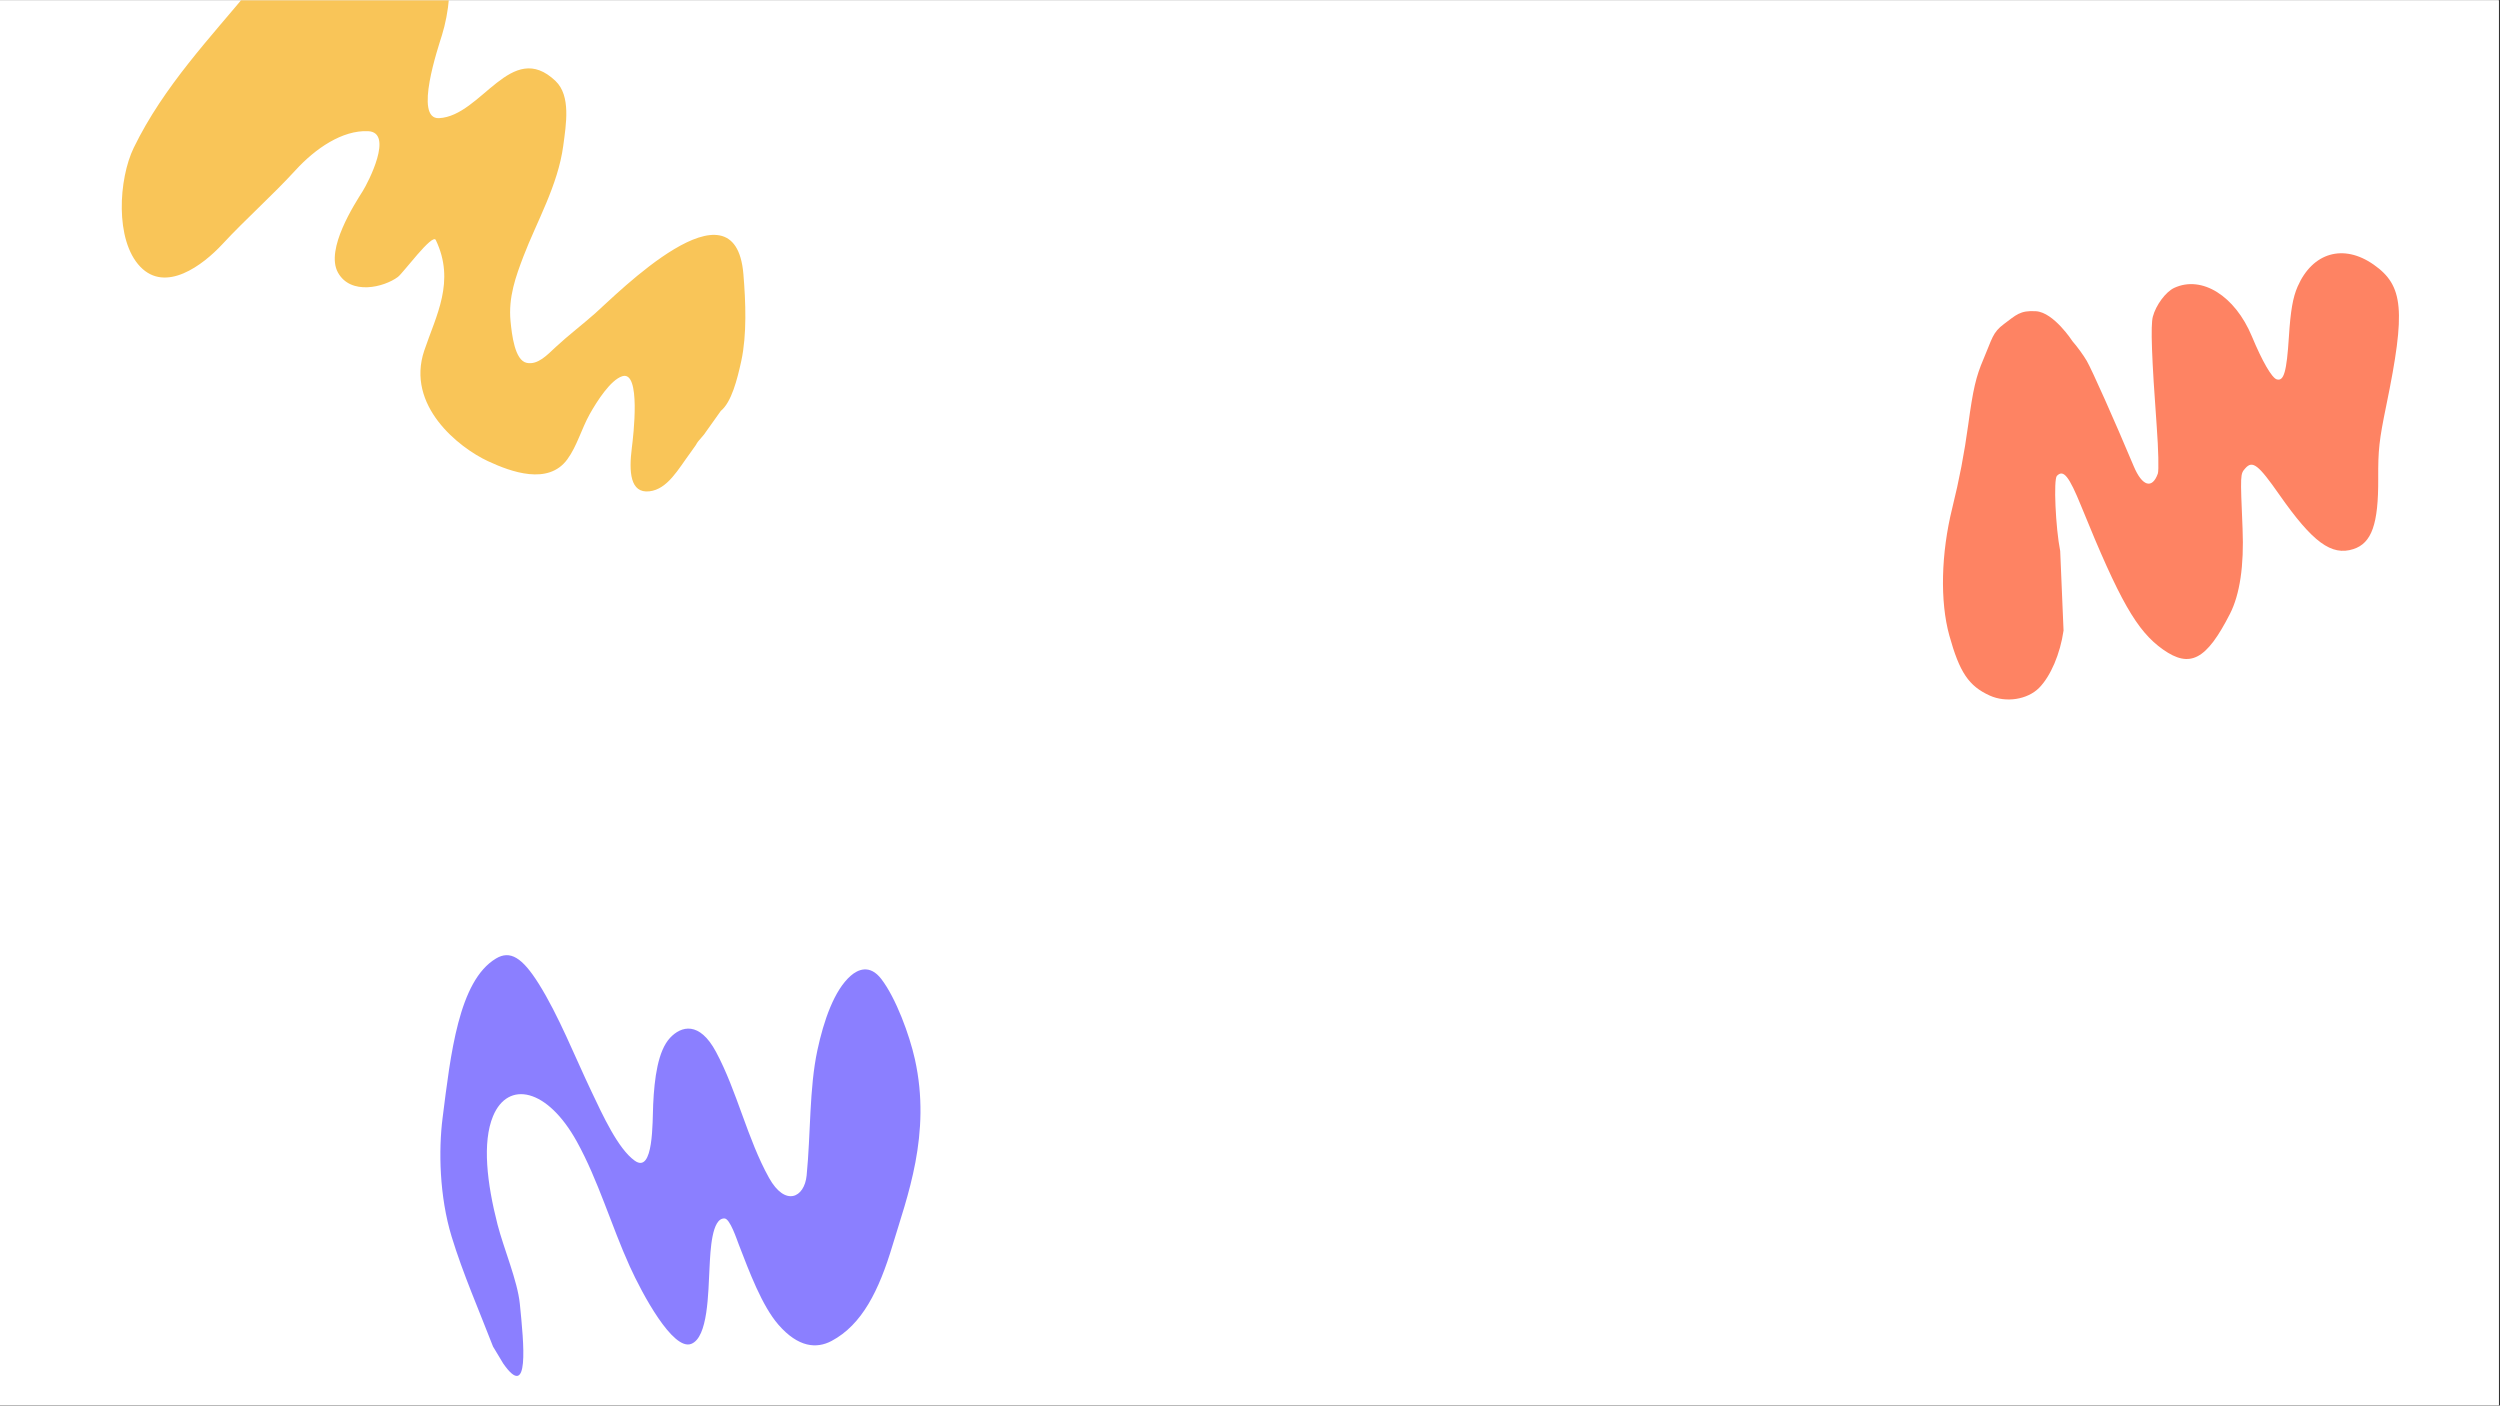 <svg xmlns="http://www.w3.org/2000/svg" xmlns:xlink="http://www.w3.org/1999/xlink" width="1366" zoomAndPan="magnify" viewBox="0 0 1024.5 576" height="768" preserveAspectRatio="xMidYMid meet" version="1.2"><rect x="0" y="0" width="1024.5" height="576" fill="#333333" stroke="none"/><defs><clipPath id="c87c985bab"><path d="M 0 0.141 L 1024 0.141 L 1024 575.859 L 0 575.859 Z M 0 0.141 "/></clipPath><clipPath id="6bc041d466"><path d="M 180 391 L 378 391 L 378 564 L 180 564 Z M 180 391 "/></clipPath><clipPath id="6d2cb26ea6"><path d="M 388.902 643.762 L 116.223 578.559 L 181.426 305.883 L 454.102 371.086 Z M 388.902 643.762 "/></clipPath><clipPath id="8e96606d88"><path d="M 114.926 579.473 L 389.789 645.195 L 455.512 370.332 L 180.648 304.609 Z M 114.926 579.473 "/></clipPath><clipPath id="30b208fd35"><path d="M -692.59 916.582 L 353.641 1166.758 L 747.117 -478.777 L -299.113 -728.949 Z M -692.59 916.582 "/></clipPath><clipPath id="b05efa615a"><path d="M -692.59 916.582 L 353.641 1166.754 L 747.117 -478.773 L -299.113 -728.949 Z M -692.59 916.582 "/></clipPath><clipPath id="6b9c0a2149"><path d="M 49 0.141 L 306 0.141 L 306 202 L 49 202 Z M 49 0.141 "/></clipPath></defs><g id="896d4d9632"><g clip-rule="nonzero" clip-path="url(#c87c985bab)"><path style=" stroke:none;fill-rule:nonzero;fill:#ffffff;fill-opacity:1;" d="M 0 0.141 L 1024 0.141 L 1024 575.859 L 0 575.859 Z M 0 0.141 "/><path style=" stroke:none;fill-rule:nonzero;fill:#ffffff;fill-opacity:1;" d="M 0 0.141 L 1024 0.141 L 1024 575.859 L 0 575.859 Z M 0 0.141 "/></g><g clip-rule="nonzero" clip-path="url(#6bc041d466)"><g clip-rule="nonzero" clip-path="url(#6d2cb26ea6)"><g clip-rule="nonzero" clip-path="url(#8e96606d88)"><g clip-rule="nonzero" clip-path="url(#30b208fd35)"><g clip-rule="nonzero" clip-path="url(#b05efa615a)"><path style=" stroke:none;fill-rule:nonzero;fill:#8b7fff;fill-opacity:1;" d="M 185.094 506.82 C 189.684 521.848 196.34 537.062 202.043 551.82 L 206.215 558.758 C 217.031 574.309 214.699 550.887 213.023 534.27 C 212.07 524.875 206.43 511.68 203.895 501.832 C 199.551 484.891 197.578 468.148 202.051 457.391 C 208.18 442.656 224.273 445.926 236.379 467.805 C 245.176 483.699 250.516 502.285 258.086 518.98 C 263.164 530.176 275.746 553.633 283.262 550.727 C 290.176 548.055 290.211 530.043 290.785 519.137 C 291.129 512.566 291.652 499.016 296.945 499.328 C 299.152 499.453 301.871 507.723 302.832 510.215 C 307.004 521.008 312.25 535.113 318.996 542.867 C 327.148 552.238 334.668 552.766 340.762 549.531 C 353.293 542.883 360.223 528.836 365.777 510.301 C 371.668 490.625 381.773 464.824 374.914 434.035 C 372.691 424.059 367.16 409.02 361.152 401.188 C 356.445 395.059 351.543 397.316 348.652 399.844 C 341.875 405.746 337.57 418.223 334.973 430.355 C 331.605 446.055 332.258 464.523 330.559 481.703 C 329.652 490.891 321.785 494.578 315.168 482.723 C 306.242 466.719 302.098 447.234 293.414 431.047 C 286.621 418.379 279.133 420.434 274.59 425.309 C 269.637 430.629 268.168 441.777 267.672 452.613 C 267.348 459.727 267.895 481.145 260.148 475.676 C 253.25 470.797 246.953 456.91 242.359 447.254 C 235.547 432.941 228.871 416.02 220.746 403.098 C 213.992 392.352 209.051 389.32 203.25 392.805 C 187.922 401.977 184.656 432.242 181.367 458.18 C 179.711 471.27 180.004 490.148 185.094 506.82 Z M 185.094 506.82 "/></g></g></g></g></g><path style=" stroke:none;fill-rule:nonzero;fill:#fe8363;fill-opacity:1;" d="M 806.586 174.004 C 808.574 159.414 809.75 154.352 812.809 147.211 C 816.418 138.805 816.453 136.293 821.301 132.723 C 826.145 129.148 827.77 127.117 834.336 127.539 C 841.66 128.004 849.32 139.863 849.32 139.863 C 851.207 141.996 853.836 145.617 855.164 147.906 C 857.238 151.484 866.438 172.113 874.406 191.074 C 877.863 199.301 881.973 200.555 884.281 194.086 C 884.719 192.848 884.52 184.25 883.84 174.98 C 881.754 146.535 881.285 133.379 882.23 129.785 C 883.473 125.031 887.539 119.566 891.02 117.961 C 902.328 112.746 915.91 121.234 922.812 137.828 C 927.086 148.109 931.008 154.875 933.016 155.465 C 935.953 156.32 937.078 152.355 937.996 137.934 C 938.672 127.305 939.613 121.895 941.566 117.434 C 947.684 103.445 960.367 99.781 972.727 108.441 C 985 117.035 985.914 127.172 977.922 166.051 C 974.957 180.473 974.535 184.301 974.594 196.16 C 974.695 214.758 971.93 222.594 964.406 225.02 C 955.441 227.914 947.711 222.23 934.055 202.695 C 925.453 190.391 923.086 188.559 920.129 191.91 C 918.047 194.262 918.055 194.145 919.004 216.676 C 919.641 231.824 917.895 243.602 913.836 251.559 C 904.203 270.441 897.492 274.008 886.379 266.152 C 875.703 258.605 868.648 246.242 852.922 207.527 C 847.867 195.078 845.605 192.254 842.914 195.008 C 841.492 196.461 842.371 216.289 844.27 225.812 L 845.641 258.391 C 844.285 267.906 840.344 277.133 835.609 281.902 C 830.832 286.703 822.074 288.066 815.398 285.043 C 806.793 281.148 803.012 275.523 798.828 260.395 C 794.969 246.445 795.43 226.801 800.047 208.156 C 802.902 196.645 804.98 185.785 806.586 174.004 Z M 806.586 174.004 "/><g clip-rule="nonzero" clip-path="url(#6b9c0a2149)"><path style=" stroke:none;fill-rule:nonzero;fill:#f9c558;fill-opacity:1;" d="M 303.777 147.914 C 302.141 155.484 299.734 164.859 295.391 168.387 L 288.469 178.117 C 283.359 184.074 287.883 178.816 282.977 185.457 C 277.965 192.242 273.57 200.508 266.113 201.344 C 258.258 202.223 257.656 193.445 258.934 183.445 C 259.523 178.828 262.766 151.719 255.012 154.176 C 250.219 155.695 244.68 164.34 241.68 169.688 C 238.328 175.664 236.457 182.816 232.484 188.242 C 224.672 198.91 209.527 193.438 199.953 188.98 C 187.969 183.398 166.285 166.199 173.855 143.691 C 178.691 129.305 186.715 115.348 178.586 98.355 C 177.211 95.48 165.215 111.887 163.047 113.5 C 157.363 117.734 143.719 121.113 138.492 111.688 C 133.215 102.168 145.426 83.445 148.684 78.254 C 150.82 74.84 161.52 54.234 150.844 53.754 C 140.285 53.277 129.242 60.863 121.172 69.68 C 111.418 80.336 100.965 89.473 91.16 100.039 C 83.043 108.789 67.875 120.145 57.477 109.297 C 47.02 98.387 48.625 73.281 54.805 60.562 C 67.133 35.191 86.574 15.066 102.754 -4.66 C 119.766 -25.402 144.867 -51.934 169.375 -39.797 C 185.664 -31.734 186.891 -4.309 181.117 14.398 C 179.621 19.254 169.516 48.93 179.906 48.422 C 197.324 47.574 209.512 15.863 227.66 33.195 C 234.016 39.266 231.984 50.953 230.824 59.691 C 228.668 75.918 219.879 90.992 214.547 104.965 C 211.457 113.07 208.242 121.707 209.223 131.695 C 209.762 137.184 210.957 147.68 215.848 148.699 C 220.434 149.648 224.25 145.441 227.75 142.199 C 233.008 137.32 238.555 133.133 243.883 128.422 C 252.719 120.605 301.234 71.387 304.645 112.344 C 305.598 123.793 306.109 137.141 303.777 147.914 Z M 303.777 147.914 "/></g></g></svg>